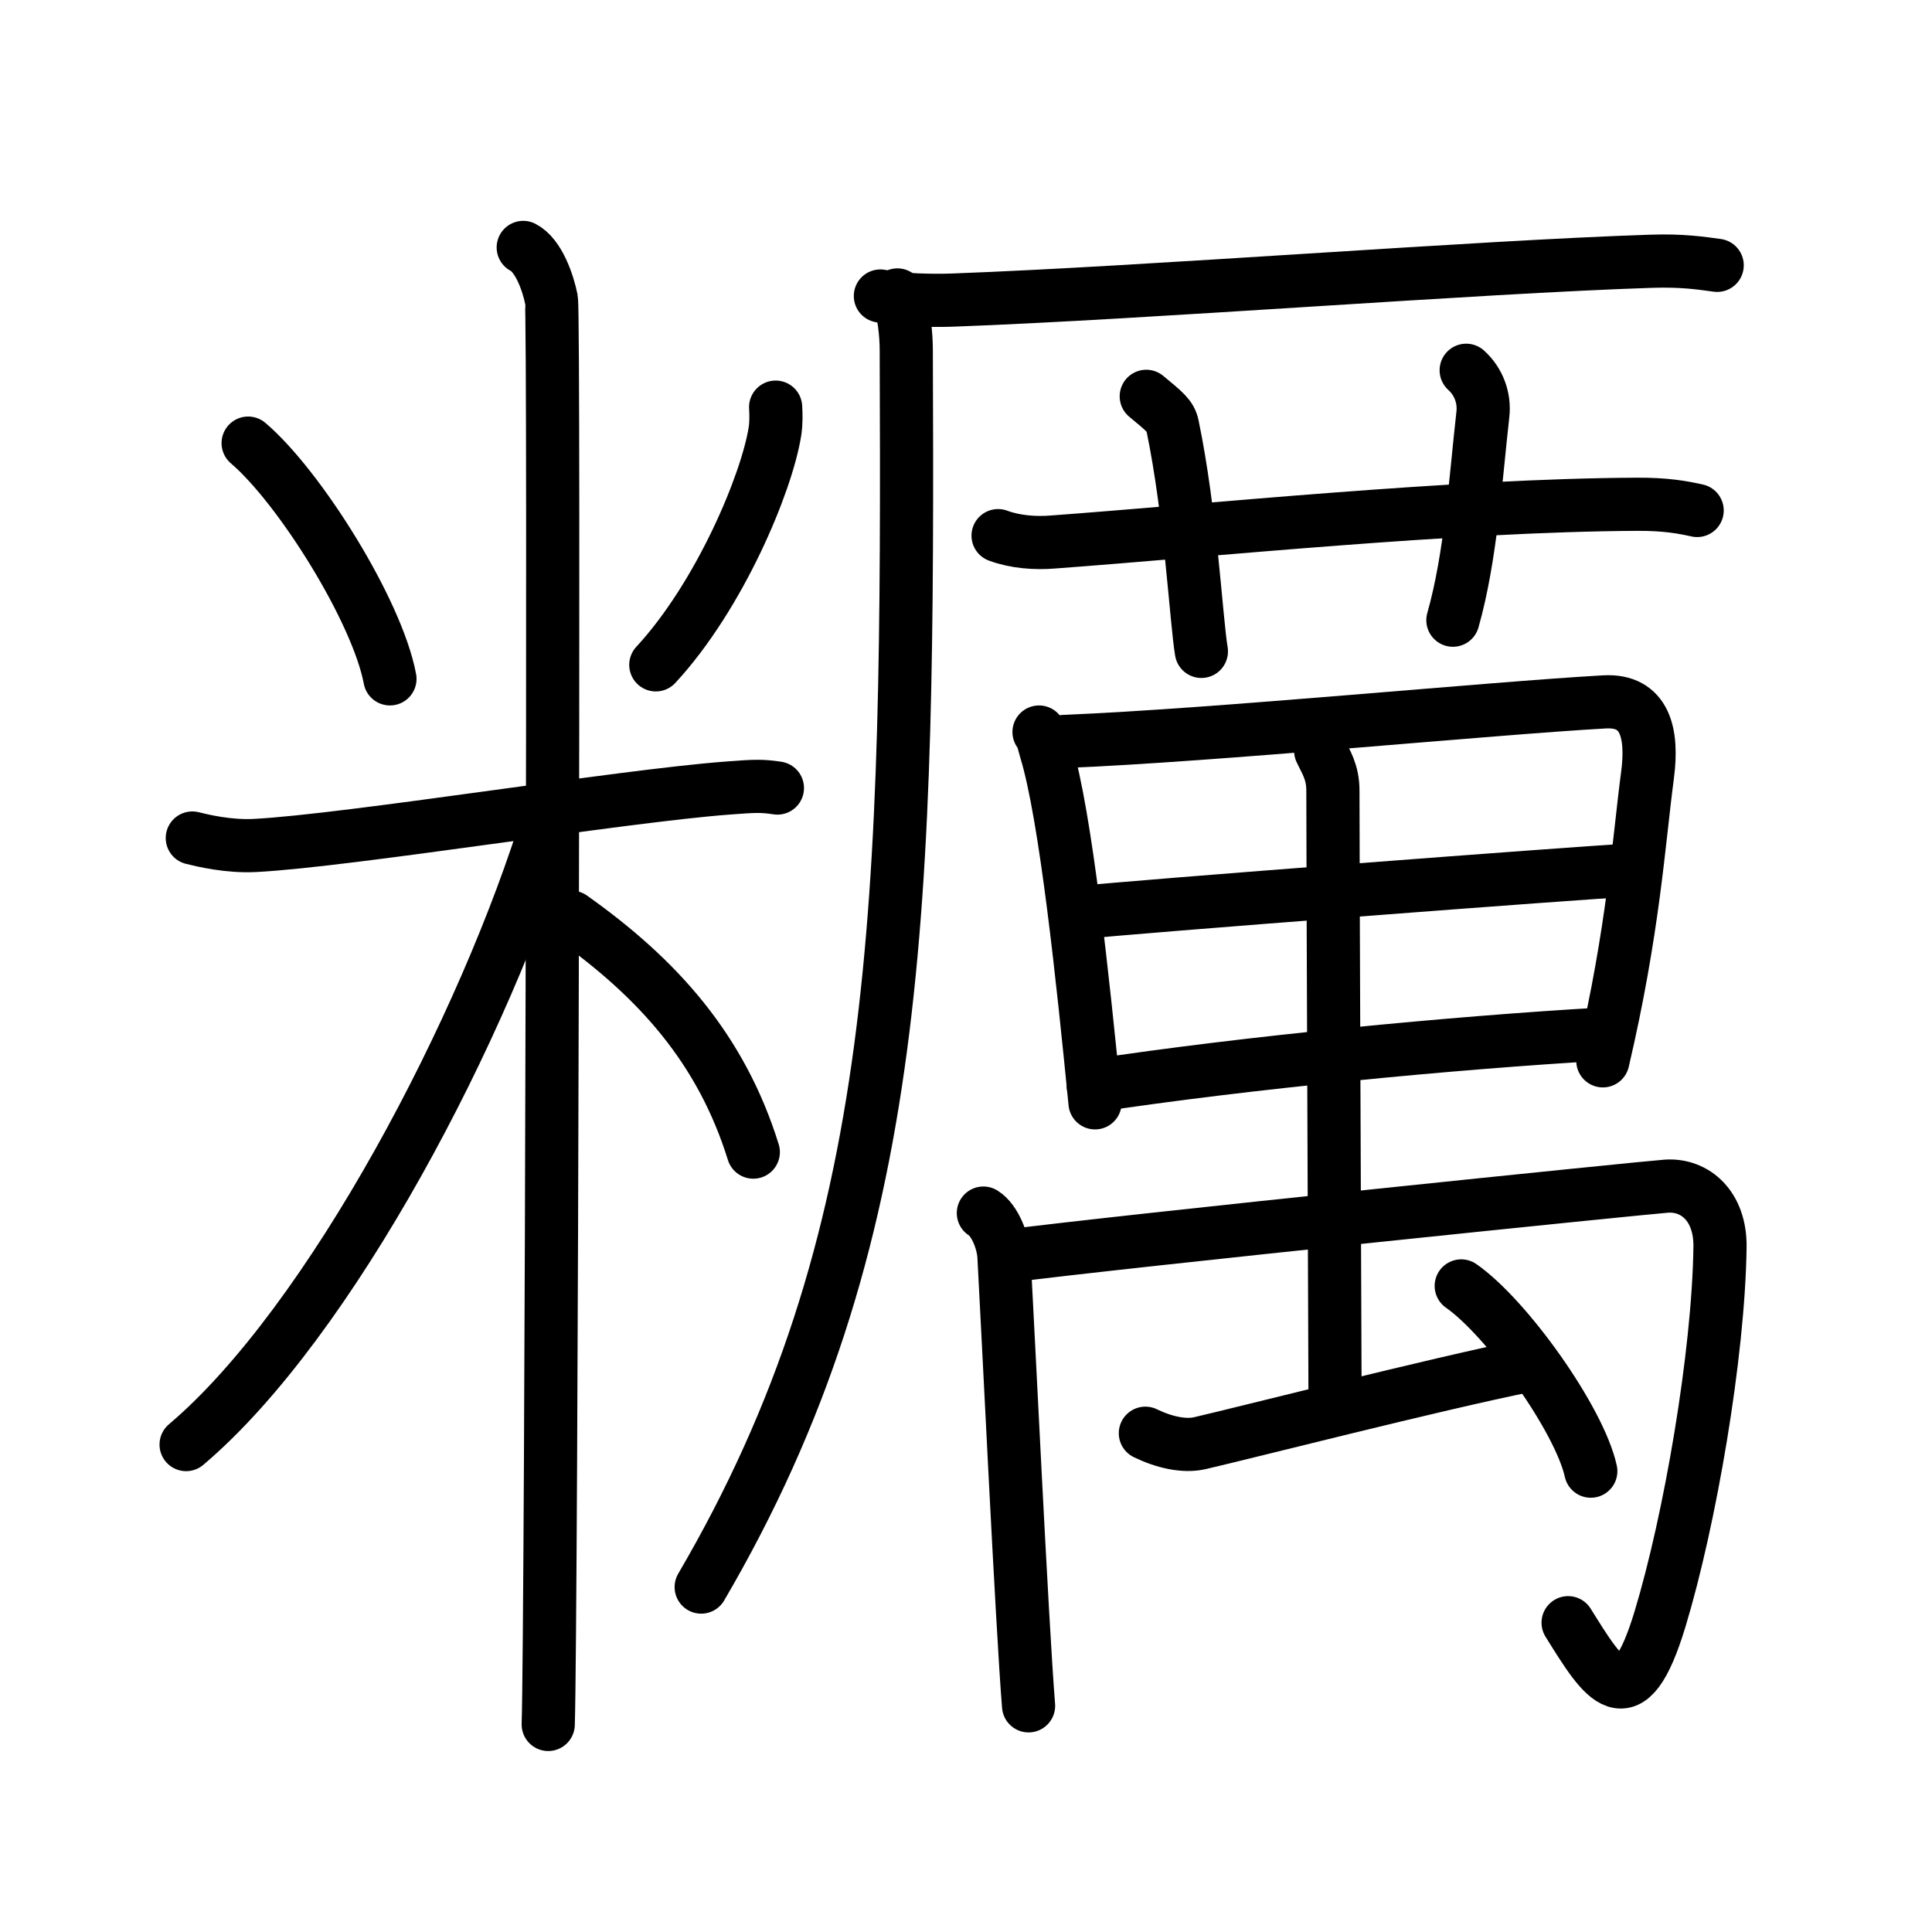 <svg xmlns="http://www.w3.org/2000/svg" width="109" height="109" viewBox="0 0 109 109"><g xmlns:kvg="http://kanjivg.tagaini.net" id="kvg:StrokePaths_07cf2" style="fill:none;stroke:#000000;stroke-width:3;stroke-linecap:round;stroke-linejoin:round;"><g id="kvg:07cf2" kvg:element="&#31986;"><g id="kvg:07cf2-g1" kvg:element="&#31859;" kvg:variant="true" kvg:position="left" kvg:radical="general"><path id="kvg:07cf2-s1" kvg:type="&#12756;" d="M14,25c2.9,2.47,7.28,9.46,8,13.3"/><path id="kvg:07cf2-s2" kvg:type="&#12754;" d="M43.76,22.97c0.02,0.34,0.04,0.88-0.04,1.38c-0.46,2.9-3.11,9.26-6.72,13.16"/><path id="kvg:07cf2-s3" kvg:type="&#12752;" d="M10.85,47.28c0.56,0.14,2.05,0.5,3.54,0.42c5.33-0.28,20.64-2.79,26.68-3.24c1.48-0.11,1.86-0.14,2.79,0"/><path id="kvg:07cf2-s4" kvg:type="&#12753;" d="M29.52,13.96c0.88,0.45,1.41,2.03,1.59,2.94s0,74.74-0.18,80.39"/><path id="kvg:07cf2-s5" kvg:type="&#12754;" d="M31.02,45.96C27.41,57.88,18.63,74.62,10.5,81.5"/><path id="kvg:07cf2-s6" kvg:type="&#12756;/&#12751;" d="M32.25,51.75C37.12,55.2,40.69,59.18,42.5,65"/></g><g id="kvg:07cf2-g2" kvg:position="right"><g id="kvg:07cf2-g3" kvg:position="tare"><g id="kvg:07cf2-g4" kvg:element="&#21378;"><path id="kvg:07cf2-s7" kvg:type="&#12752;" d="M49.67,16.7c1.07,0.24,3.02,0.27,4.09,0.23c11.09-0.41,29.52-1.87,39.39-2.19c1.77-0.06,2.84,0.11,3.73,0.23"/><path id="kvg:07cf2-s8" kvg:type="&#12754;" d="M50.63,16.64c0.37,0.86,0.5,2.25,0.5,3.1C51.25,51.25,51,70,39.56,89.54"/></g><g id="kvg:07cf2-g5" kvg:element="&#33836;"><g id="kvg:07cf2-g6" kvg:element="&#33401;" kvg:variant="true" kvg:original="&#33400;" kvg:position="top"><path id="kvg:07cf2-s9" kvg:type="&#12752;" d="M56.31,30.22c0.97,0.36,2.1,0.44,3.08,0.36c8.94-0.66,22.65-2.08,32.96-2.13c1.62-0.01,2.59,0.17,3.4,0.35"/><path id="kvg:07cf2-s10" kvg:type="&#12753;a" d="M64.67,22.36c1.04,0.86,1.37,1.12,1.48,1.65c1.03,4.94,1.33,10.94,1.63,12.74"/><path id="kvg:07cf2-s11" kvg:type="&#12753;a" d="M82.72,20.89c0.7,0.63,1.05,1.56,0.94,2.5c-0.41,3.61-0.67,8.01-1.69,11.6"/></g><g id="kvg:07cf2-g7" kvg:element="&#31162;" kvg:position="bottom"><g id="kvg:07cf2-g8" kvg:element="&#26085;"><g id="kvg:07cf2-g9" kvg:element="&#30000;" kvg:part="1" kvg:variant="true"><path id="kvg:07cf2-s12" kvg:type="&#12753;" d="M58.62,41.3c0.25,0.36,0.25,0.6,0.39,1.05c1.12,3.66,2.1,13.07,2.77,19.87"/><path id="kvg:07cf2-s13" kvg:type="&#12757;" d="M60.06,41.83c8.43-0.34,24.16-1.88,30.46-2.23c2.31-0.13,2.74,1.79,2.43,4.13c-0.5,3.78-0.79,8.73-2.52,16.12"/><path id="kvg:07cf2-s14" kvg:type="&#12752;" d="M60.9,51.49c2.74-0.31,28.69-2.29,30.96-2.39"/><path id="kvg:07cf2-s15" kvg:type="&#12752;" d="M61.68,61.26c8.59-1.31,20.39-2.44,28.74-2.92"/></g></g><g id="kvg:07cf2-g10" kvg:element="&#31160;"><path id="kvg:07cf2-s16" kvg:type="&#12753;" d="M55.48,68.44c0.65,0.4,1.11,1.61,1.16,2.41c0.22,3.97,1.03,20.98,1.39,25.39"/><path id="kvg:07cf2-s17" kvg:type="&#12742;" d="M56.67,70.89c6.83-0.89,36.28-3.9,37.36-3.97c1.62-0.1,3.04,1.14,3.01,3.43c-0.08,6.08-1.7,15.43-3.38,20.98c-1.76,5.83-3.16,3.48-5.19,0.22"/><g id="kvg:07cf2-g11" kvg:element="&#30000;" kvg:part="2" kvg:variant="true"><path id="kvg:07cf2-s18" kvg:type="&#12753;" d="M74.51,42.36c0.27,0.59,0.69,1.17,0.69,2.24c0,4.7,0.12,32.59,0.12,34.03"/></g><path id="kvg:07cf2-s19" kvg:type="&#65302;" d="M64.62,80.86c1.03,0.5,2.17,0.77,3.08,0.56c2.56-0.59,13.11-3.29,18.48-4.38"/><path id="kvg:07cf2-s20" kvg:type="&#12756;" d="M82.44,72.55c2.58,1.8,6.67,7.54,7.31,10.45"/></g></g></g></g></g></g></g></svg>